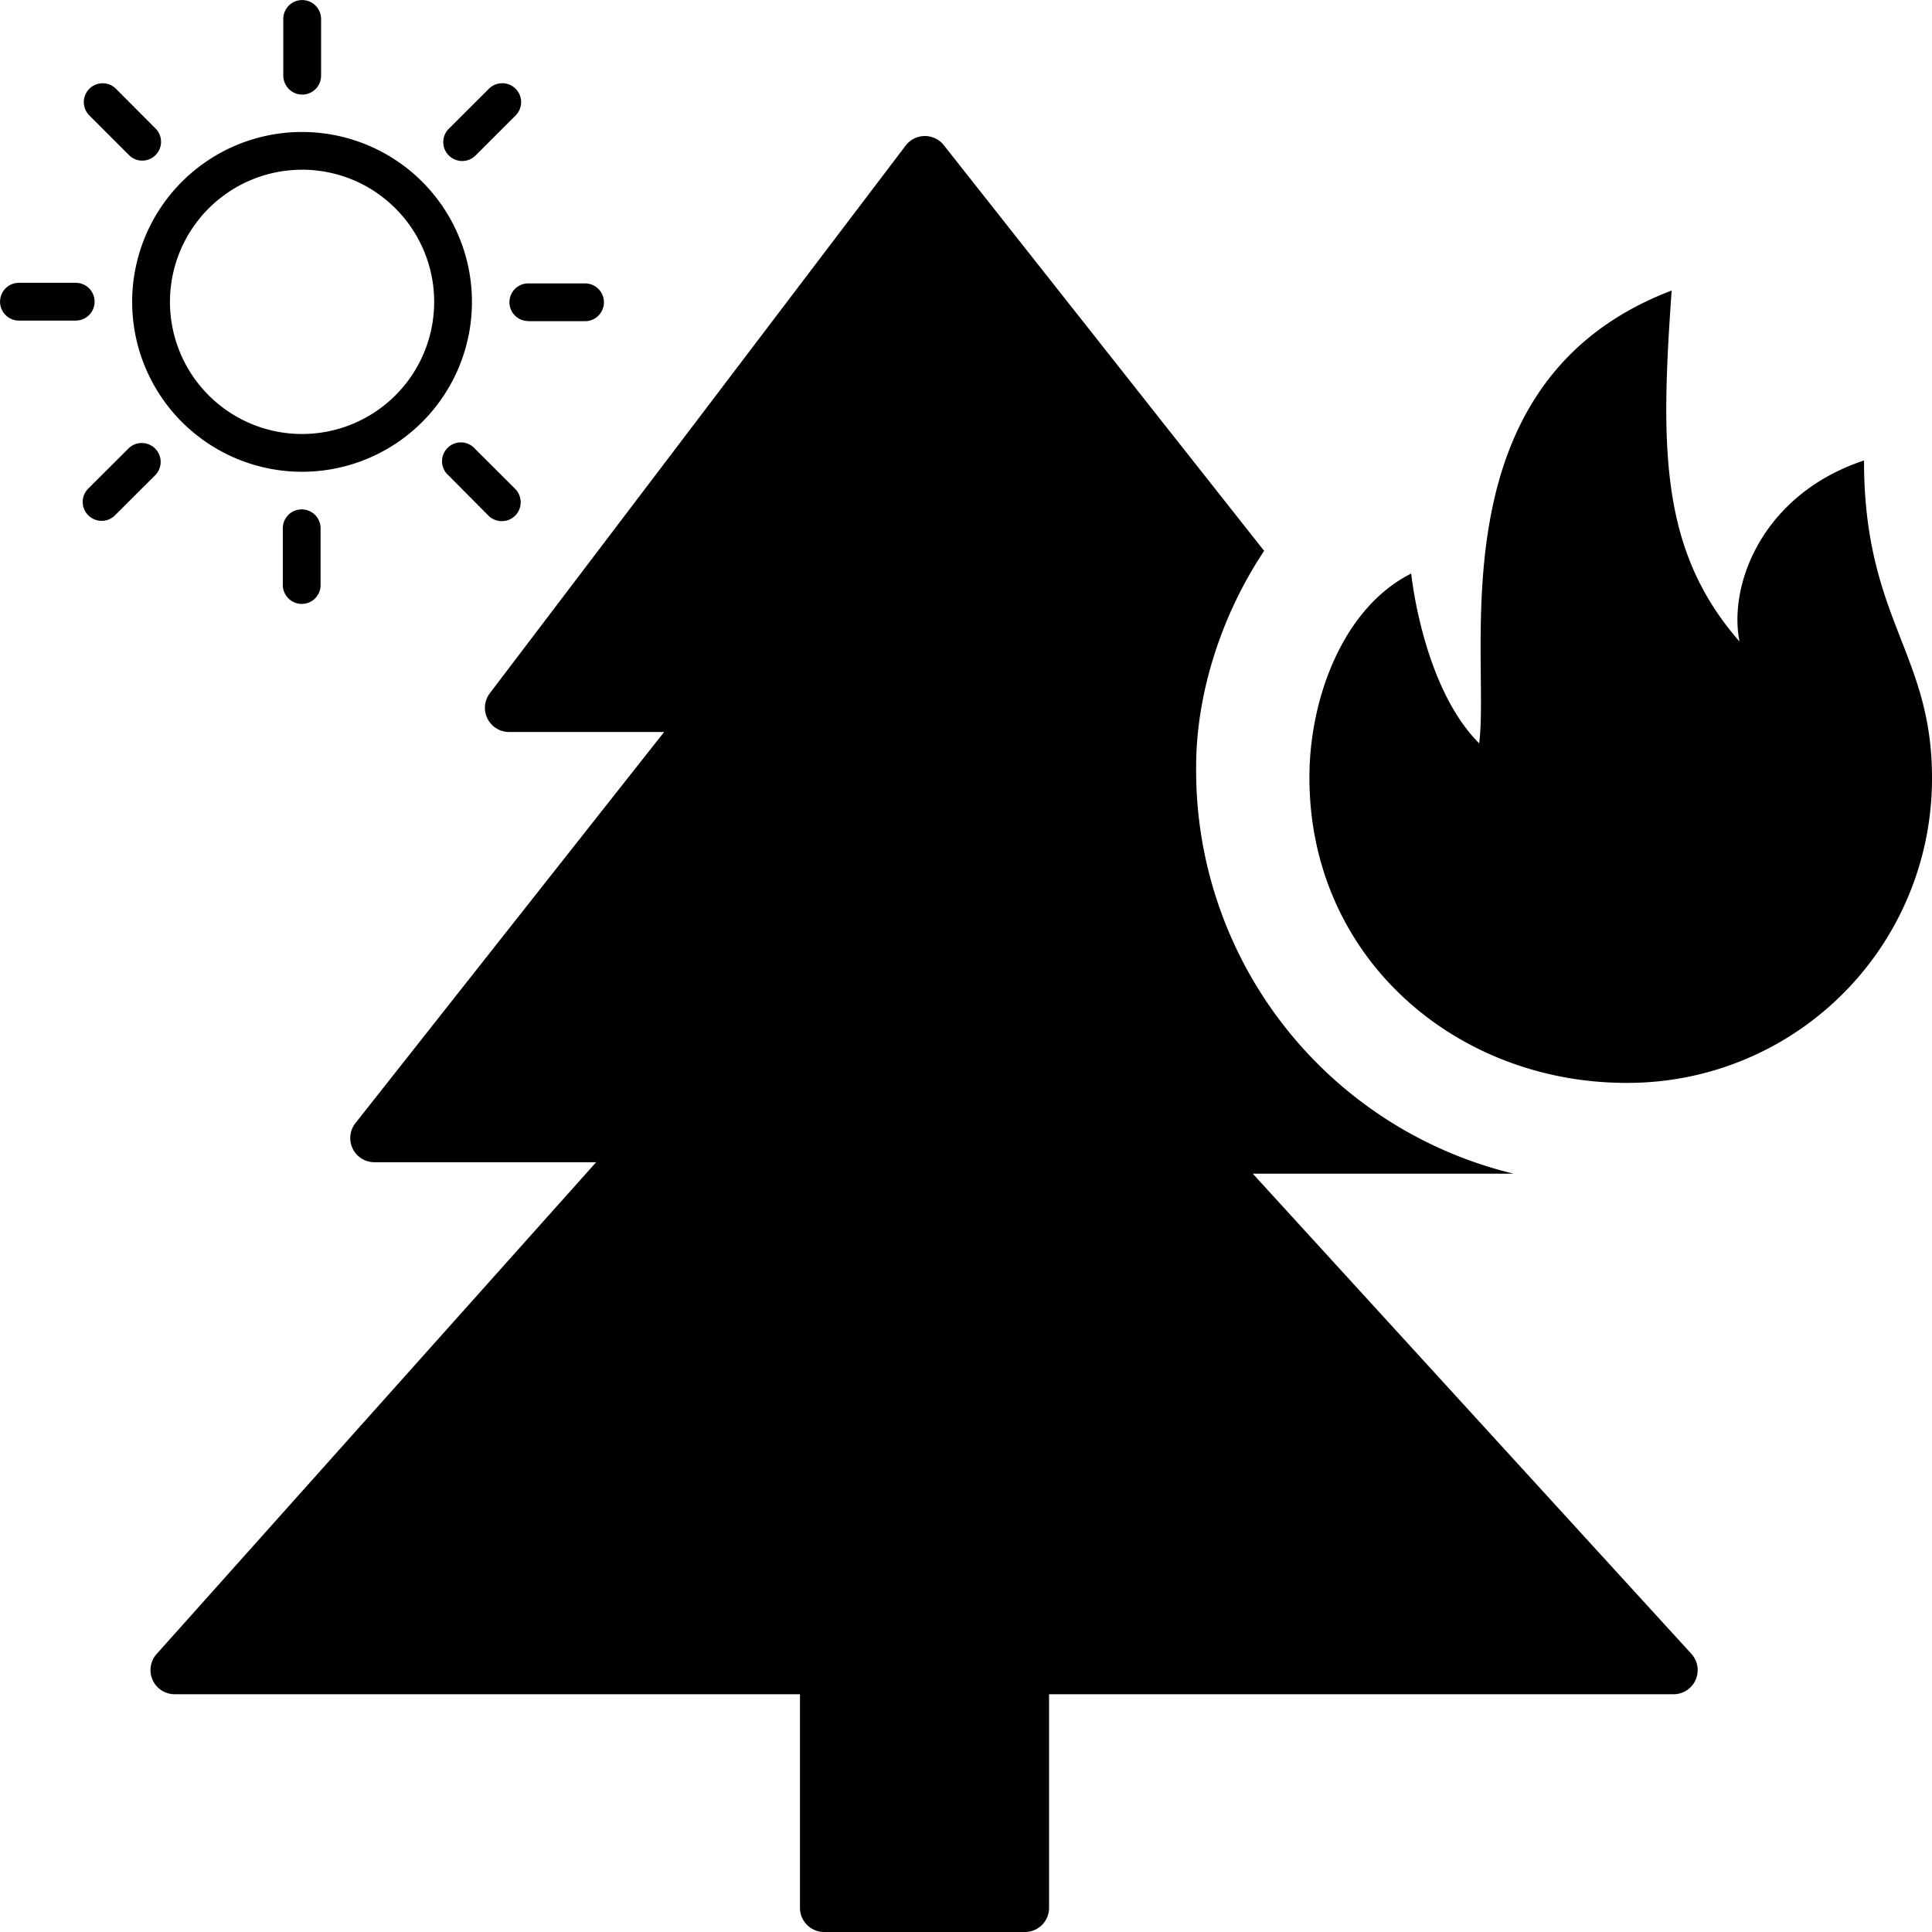 <svg xmlns="http://www.w3.org/2000/svg" width="16" height="16" class="qi-1077" viewBox="0 0 16 16"><path d="M15.438 3.813c-.844.28-1.126 1.03-1.032 1.5-.656-.75-.656-1.594-.562-2.907-1.969.75-1.5 3-1.594 3.75-.469-.468-.563-1.406-.563-1.406-.562.281-.843 1.031-.843 1.688 0 1.5 1.219 2.53 2.625 2.53A2.52 2.52 0 0 0 16 6.439c0-1.032-.563-1.313-.563-2.625Z"/><path d="M12.531 9.719a3.435 3.435 0 0 1-2.625-3.375c0-.563.188-1.219.563-1.782l-2.653-3.36a.2.2 0 0 0-.316.004L4.056 5.742a.2.2 0 0 0 .16.32H5.5l-2.557 3.24a.2.2 0 0 0 .157.323h1.837l-3.64 4.073a.2.2 0 0 0 .15.333h5.178V15.8c0 .11.09.2.2.2h1.663a.2.2 0 0 0 .2-.2v-1.769h5.171a.2.2 0 0 0 .148-.335L10.375 9.72h2.156ZM2.392.737a.156.156 0 0 0 .267-.11v-.47a.156.156 0 0 0-.313 0v.47c0 .04.017.08.046.11Zm-1.275.581a.156.156 0 0 0 .17-.255L.957.732a.156.156 0 0 0-.221.22l.332.332a.156.156 0 0 0 .05.034Zm-.96 1.337h.47a.156.156 0 0 0 0-.313h-.47a.156.156 0 0 0 0 .313Zm.598 1.632a.156.156 0 0 0 .198-.02l.332-.331a.156.156 0 0 0-.222-.221l-.331.33a.156.156 0 0 0 .023.242Zm1.633.668a.156.156 0 0 0 .267-.11v-.47a.156.156 0 0 0-.313 0v.47c0 .041.017.08.046.11Zm1.708-.651a.156.156 0 0 0 .213-.175.156.156 0 0 0-.042-.08l-.332-.331a.156.156 0 1 0-.22.22l.33.332a.156.156 0 0 0 .051.034Zm.28-1.644h.469a.156.156 0 1 0 0-.313h-.47a.156.156 0 1 0 0 .312Zm-.635-1.353a.156.156 0 0 0 .198-.02L4.27.956a.156.156 0 1 0-.221-.221l-.332.331a.156.156 0 0 0 .024.241ZM1.72 1.33a1.406 1.406 0 1 1 1.563 2.34A1.406 1.406 0 0 1 1.72 1.33Zm1.39.26a1.094 1.094 0 1 0-1.216 1.82 1.094 1.094 0 0 0 1.215-1.82Z"/></svg>